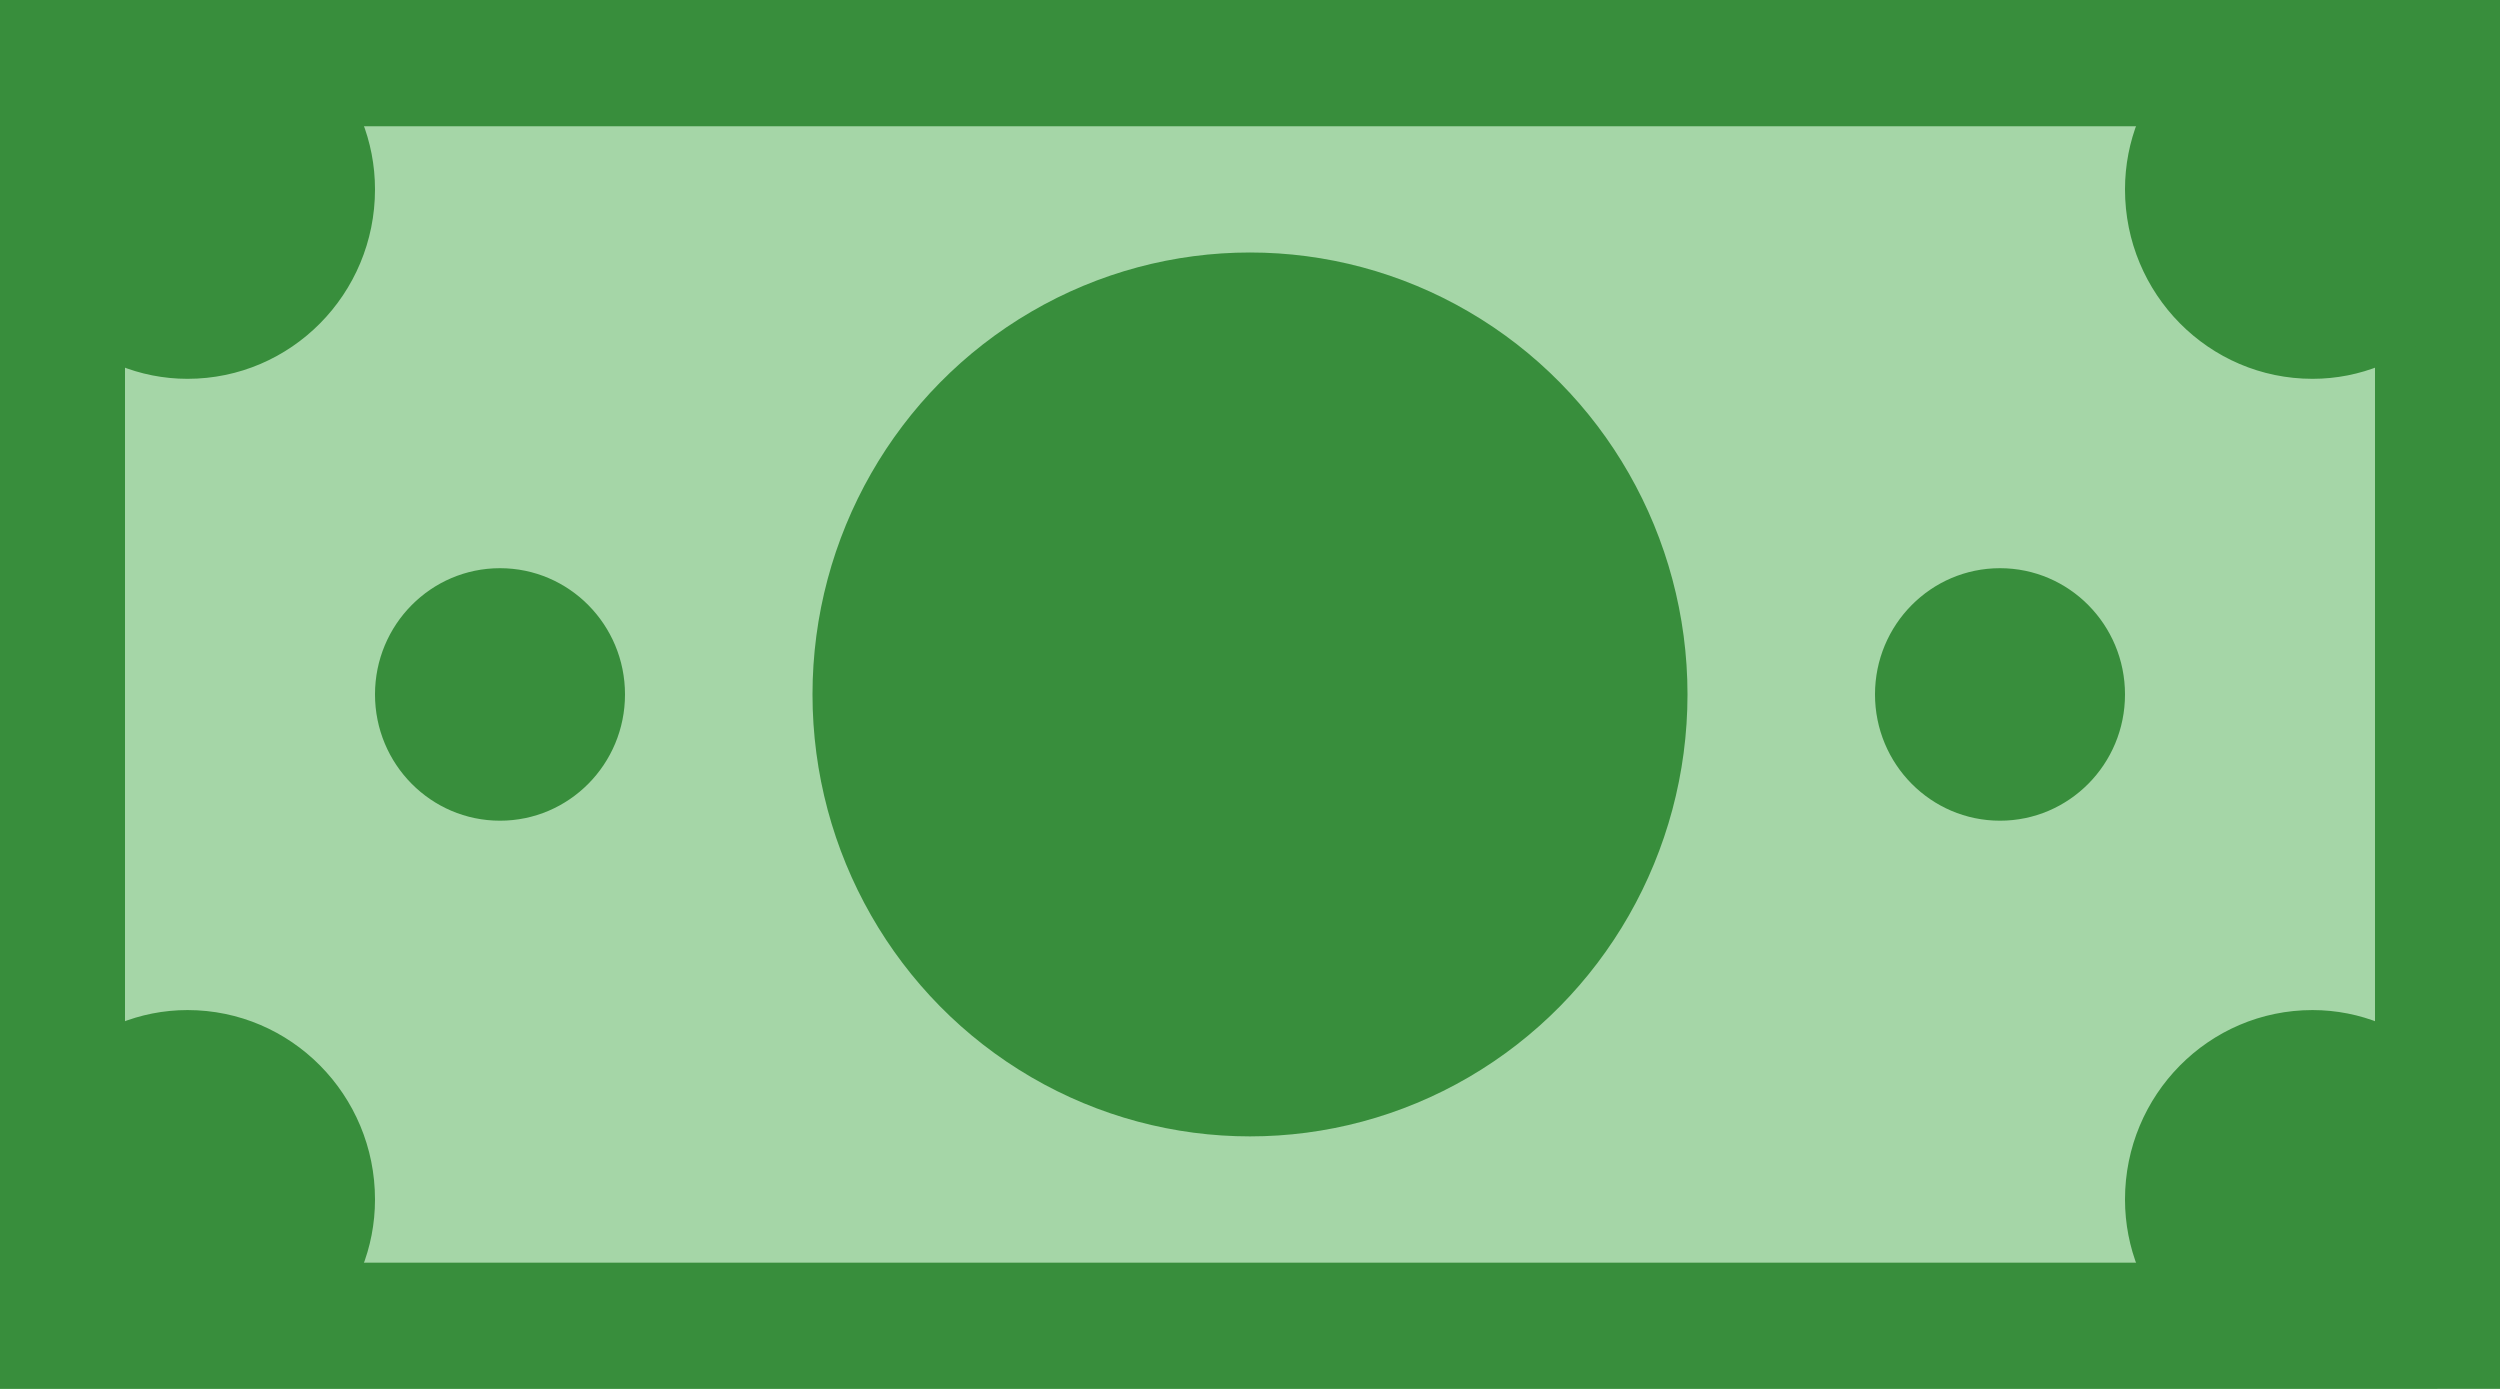 <?xml version="1.0" encoding="UTF-8"?>
<svg width="36px" height="20px" viewBox="0 0 36 20" version="1.1" xmlns="http://www.w3.org/2000/svg" xmlns:xlink="http://www.w3.org/1999/xlink">
    <!-- Generator: Sketch 50.2 (55047) - http://www.bohemiancoding.com/sketch -->
    <title>usd-icon</title>
    <desc>Created with Sketch.</desc>
    <defs></defs>
    <g id="Landing-Page---Purchase-Flow" stroke="none" stroke-width="1" fill="none" fill-rule="evenodd">
        <g id="Purchase-Page---Wallet-Transfer-1" transform="translate(-179, -639)" fill-rule="nonzero">
            <g id="Group" transform="translate(179, 606)">
                <g id="Group-4">
                    <g id="usd-icon" transform="translate(0, 33)">
                        <rect id="Rectangle-path" fill="#A5D6A7" x="0" y="0" width="35.1" height="20"></rect>
                        <path d="M0,20 L36,20 L36,0 L0,0 L0,20 Z M34.2,1.818 L34.2,18.182 L1.8,18.182 L1.8,1.818 L34.2,1.818 Z" id="Shape" fill="#388E3C"></path>
                        <ellipse id="Oval" fill="#388E3C" cx="7.2" cy="10" rx="1.8" ry="1.818"></ellipse>
                        <ellipse id="Oval" fill="#388E3C" cx="28.8" cy="10" rx="1.8" ry="1.818"></ellipse>
                        <ellipse id="Oval" fill="#388E3C" cx="18" cy="10" rx="6.3" ry="6.364"></ellipse>
                        <path d="M31.301,0.909 C30.87,1.393 30.6,2.025 30.6,2.727 C30.6,4.234 31.809,5.455 33.3,5.455 C33.995,5.455 34.621,5.182 35.1,4.746 L35.1,0.909 L31.301,0.909 Z" id="Shape" fill="#388E3C"></path>
                        <path d="M4.699,0.909 L0.9,0.909 L0.9,4.746 C1.379,5.182 2.005,5.455 2.7,5.455 C4.191,5.455 5.4,4.234 5.4,2.727 C5.4,2.025 5.13,1.393 4.699,0.909 Z" id="Shape" fill="#388E3C"></path>
                        <path d="M4.699,19.091 C5.13,18.607 5.4,17.975 5.4,17.273 C5.4,15.766 4.191,14.545 2.7,14.545 C2.005,14.545 1.379,14.818 0.9,15.254 L0.9,19.091 L4.699,19.091 Z" id="Shape" fill="#388E3C"></path>
                        <path d="M35.1,19.091 L35.1,15.254 C34.621,14.818 33.995,14.545 33.3,14.545 C31.809,14.545 30.6,15.766 30.6,17.273 C30.6,17.975 30.87,18.607 31.301,19.091 L35.1,19.091 Z" id="Shape" fill="#388E3C"></path>
                    </g>
                </g>
            </g>
        </g>
    </g>
</svg>